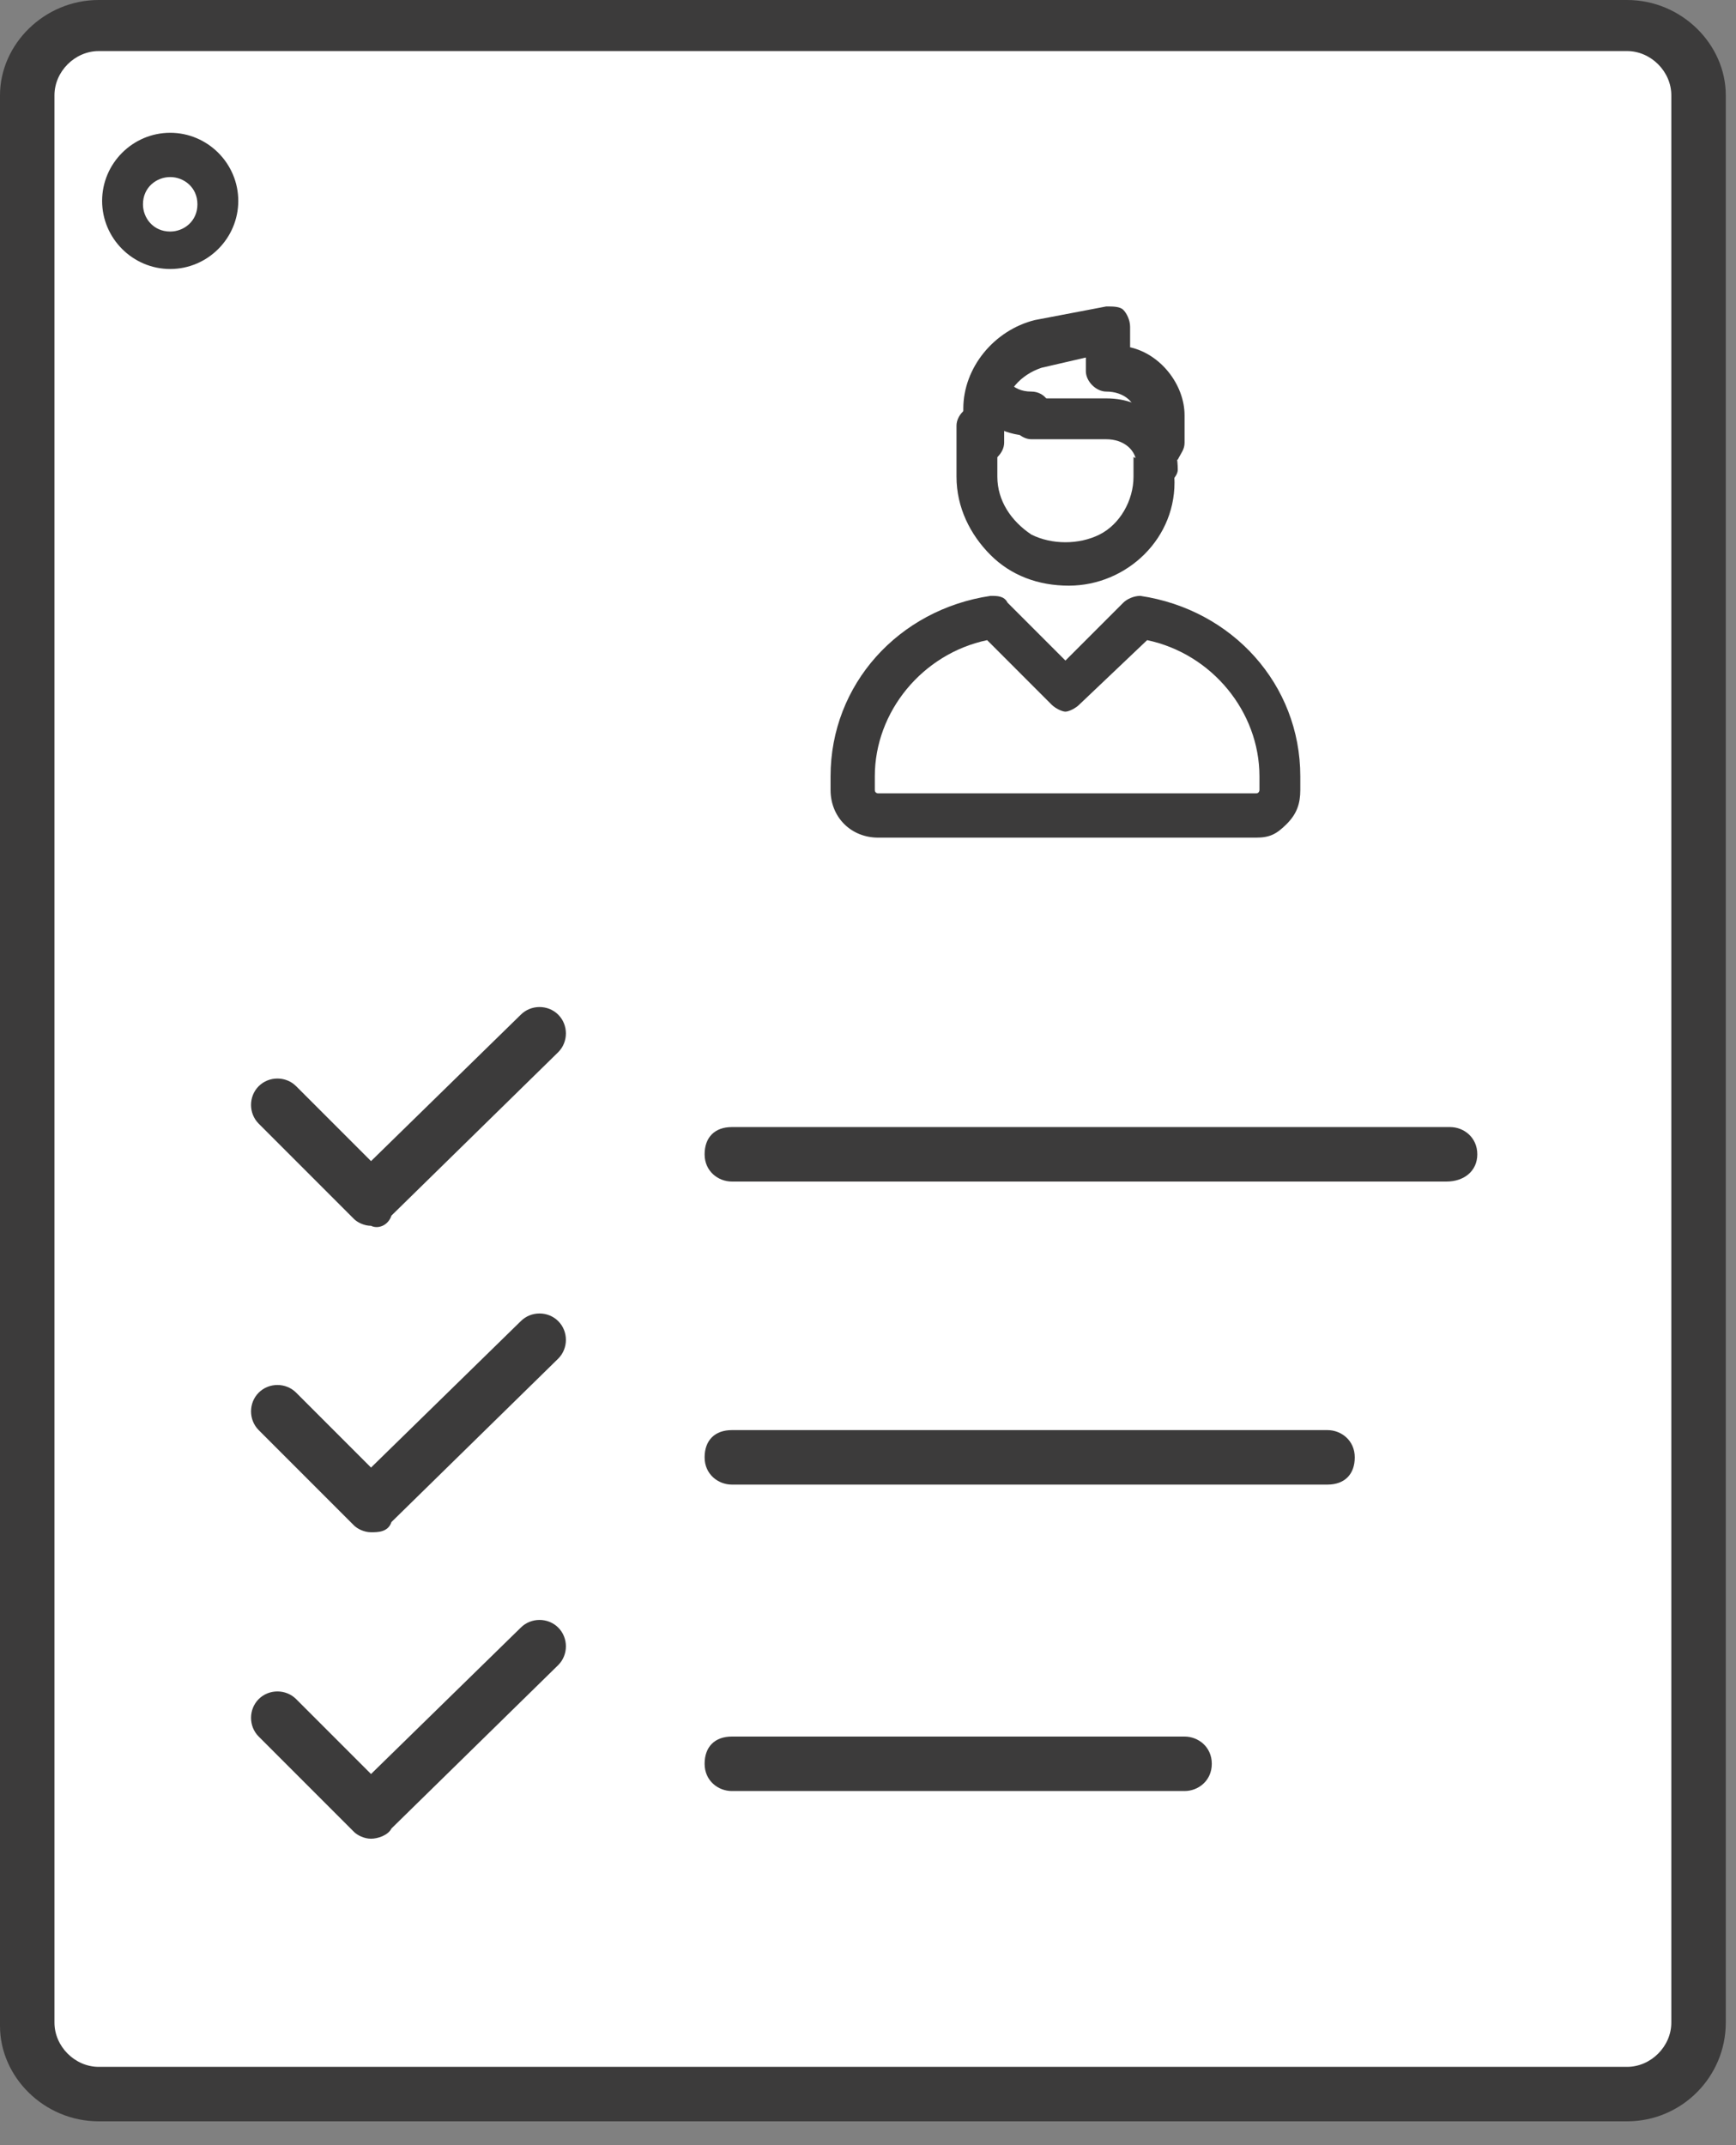 <?xml version="1.0" encoding="utf-8"?>
<!-- Generator: Adobe Illustrator 20.1.0, SVG Export Plug-In . SVG Version: 6.00 Build 0)  -->
<svg version="1.1" id="Layer_1" xmlns="http://www.w3.org/2000/svg" xmlns:xlink="http://www.w3.org/1999/xlink" x="0px" y="0px"
	 viewBox="0 0 51 63" style="enable-background:new 0 0 51 63;" xml:space="preserve">
<rect x="0" y="0" width="51" height="63" fill="#808080" stroke="none"/>
<style type="text/css">
	.st0{fill:#FFFFFF;}
	.st1{fill:#3C3B3B;}
</style>
<title>Asset 21</title>
<desc>Created with Sketch.</desc>
<g id="web">
	<g id="Services-" transform="translate(-522, -1344)">
		<g id="Asset-21" transform="translate(522, 1344)">
			<path id="Rectangle-path" class="st0" d="M2.1,0.8h46.4c0.7,0,1.3,0.6,1.3,1.4v58c0,0.7-0.6,1.3-1.3,1.3H2.1
				c-0.7,0-1.3-0.6-1.3-1.3v-58C0.8,1.4,1.4,0.8,2.1,0.8z"/>
			<path id="Shape" class="st1" d="M47.8,62.3H2.9C1.3,62.3,0,61,0,59.5V2.8C0,1.3,1.3,0,2.9,0h44.9c1.6,0,2.9,1.3,2.9,2.8v56.6
				C50.7,61,49.4,62.3,47.8,62.3z M2.9,1.5c-0.7,0-1.3,0.6-1.3,1.3v56.6c0,0.7,0.6,1.3,1.3,1.3h44.9c0.7,0,1.3-0.6,1.3-1.3V2.8
				c0-0.7-0.6-1.3-1.3-1.3H2.9z"/>
			<path id="Shape_1_" class="st1" d="M42.5,34.7H21.5c-0.4,0-0.8-0.3-0.8-0.8s0.3-0.8,0.8-0.8h21.1c0.4,0,0.8,0.3,0.8,0.8
				S43,34.7,42.5,34.7z"/>
			<path id="Shape_2_" class="st1" d="M10.9,36c-0.2,0-0.4-0.1-0.5-0.2l-2.8-2.8c-0.3-0.3-0.3-0.8,0-1.1c0.3-0.3,0.8-0.3,1.1,0
				l2.2,2.2l4.4-4.3c0.3-0.3,0.8-0.3,1.1,0c0.3,0.3,0.3,0.8,0,1.1l-4.9,4.8C11.4,36,11.1,36.1,10.9,36z"/>
			<path id="Shape_3_" class="st1" d="M39,43.6H21.5c-0.4,0-0.8-0.3-0.8-0.8s0.3-0.8,0.8-0.8H39c0.4,0,0.8,0.3,0.8,0.8
				S39.5,43.6,39,43.6z"/>
			<path id="Shape_4_" class="st1" d="M10.9,45c-0.2,0-0.4-0.1-0.5-0.2L7.6,42c-0.3-0.3-0.3-0.8,0-1.1c0.3-0.3,0.8-0.3,1.1,0
				l2.2,2.2l4.4-4.3c0.3-0.3,0.8-0.3,1.1,0s0.3,0.8,0,1.1l-4.9,4.8C11.4,45,11.1,45,10.9,45z"/>
			<path id="Shape_5_" class="st1" d="M34.8,52.6H21.5c-0.4,0-0.8-0.3-0.8-0.8s0.3-0.8,0.8-0.8h13.3c0.4,0,0.8,0.3,0.8,0.8
				S35.2,52.6,34.8,52.6z"/>
			<path id="Shape_6_" class="st1" d="M10.9,54c-0.2,0-0.4-0.1-0.5-0.2L7.6,51c-0.3-0.3-0.3-0.8,0-1.1c0.3-0.3,0.8-0.3,1.1,0
				l2.2,2.2l4.4-4.3c0.3-0.3,0.8-0.3,1.1,0c0.3,0.3,0.3,0.8,0,1.1l-4.9,4.8C11.4,53.9,11.1,54,10.9,54z"/>
			<path id="Shape_7_" class="st0" d="M34,13V14c0,1.4-1.2,2.6-2.6,2.6c-1.4,0-2.6-1.1-2.6-2.6v-1.5"/>
			<path id="Shape_8_" class="st1" d="M31.4,17.2c-0.9,0-1.7-0.3-2.3-0.9s-1-1.4-1-2.3v-1.5c0-0.3,0.3-0.6,0.6-0.6s0.6,0.3,0.6,0.6
				V14c0,0.7,0.4,1.3,1,1.7c0.6,0.3,1.4,0.3,2,0c0.6-0.3,1-1,1-1.7V13c0-0.3,0.3-0.6,0.6-0.6c0.3,0,0.6,0.3,0.6,0.6V14
				C34.6,15.8,33.1,17.2,31.4,17.2z"/>
			<path id="Shape_9_" class="st0" d="M33.6,18.1c2.4,0.3,4.1,2.3,4.1,4.7v0.4c0,0.4-0.3,0.7-0.7,0.7H25.8c-0.4,0-0.7-0.3-0.7-0.7
				v-0.4c0-2.4,1.8-4.4,4.1-4.7l2.2,2.2L33.6,18.1z"/>
			<path id="Shape_10_" class="st1" d="M36.9,24.6H25.8c-0.8,0-1.4-0.6-1.4-1.4v-0.4c0-2.7,2-4.9,4.7-5.3c0.2,0,0.4,0,0.5,0.2
				l1.7,1.7l1.7-1.7c0.1-0.1,0.3-0.2,0.5-0.2c2.7,0.4,4.7,2.6,4.7,5.3v0.4c0,0.4-0.1,0.7-0.4,1S37.3,24.6,36.9,24.6z M29,18.8
				c-1.9,0.4-3.3,2.1-3.3,4v0.4c0,0.1,0.1,0.1,0.1,0.1h11.1c0.1,0,0.1-0.1,0.1-0.1v-0.4c0-1.9-1.4-3.6-3.3-4l-2,1.9
				c-0.1,0.1-0.3,0.2-0.4,0.2s-0.3-0.1-0.4-0.2L29,18.8z"/>
			<path id="Shape_11_" class="st0" d="M34,13v-0.7c0-0.8-0.7-1.5-1.6-1.5V9.7l-2.1,0.4c-0.9,0.2-1.6,1-1.6,2V13"/>
			<path id="Shape_12_" class="st1" d="M34,13.6c-0.3,0-0.6-0.3-0.6-0.6v-0.7c0-0.5-0.4-0.8-0.9-0.8c-0.3,0-0.6-0.3-0.6-0.6v-0.4
				l-1.3,0.3c-0.6,0.2-1.1,0.7-1.1,1.4V13c0,0.3-0.3,0.6-0.6,0.6s-0.6-0.3-0.6-0.6V12c0-1.2,0.9-2.3,2.1-2.6l2.1-0.4
				c0.2,0,0.4,0,0.5,0.1s0.2,0.3,0.2,0.5v0.6c0.9,0.2,1.6,1.1,1.6,2V13c0,0.2-0.1,0.3-0.2,0.5C34.3,13.5,34.2,13.6,34,13.6z"/>
			<path id="Shape_13_" class="st0" d="M34,13.7c0-0.8-0.7-1.5-1.6-1.5h-2.2"/>
			<path id="Shape_14_" class="st1" d="M34,14.3c-0.3,0-0.6-0.3-0.6-0.6c0-0.5-0.4-0.8-0.9-0.8h-2.2c-0.3,0-0.6-0.3-0.6-0.6
				c0-0.3,0.3-0.6,0.6-0.6h2.2c0.6,0,1.1,0.2,1.5,0.6s0.6,0.9,0.6,1.5C34.6,14,34.3,14.3,34,14.3z"/>
			<path id="Shape_15_" class="st0" d="M29.1,11.6c0.3,0.4,0.7,0.6,1.2,0.6"/>
			<path id="Shape_16_" class="st1" d="M30.3,12.8c-0.7,0-1.3-0.3-1.7-0.8c-0.1-0.2-0.2-0.4-0.1-0.6c0.1-0.2,0.3-0.3,0.5-0.4
				c0.2,0,0.4,0.1,0.6,0.2c0.2,0.2,0.4,0.3,0.7,0.3c0.2,0,0.4,0.1,0.5,0.3s0.1,0.4,0,0.6S30.5,12.8,30.3,12.8L30.3,12.8z"/>
			<ellipse id="Oval" class="st0" cx="5" cy="5.9" rx="1.4" ry="1.4"/>
			<path id="Shape_17_" class="st1" d="M5,7.9c-1.1,0-2-0.9-2-2s0.9-2,2-2s2,0.9,2,2S6.1,7.9,5,7.9L5,7.9z M5,5.2
				c-0.4,0-0.8,0.3-0.8,0.8c0,0.4,0.3,0.8,0.8,0.8c0.4,0,0.8-0.3,0.8-0.8C5.8,5.5,5.4,5.2,5,5.2z"/>
		</g>
	</g>
</g>
</svg>
